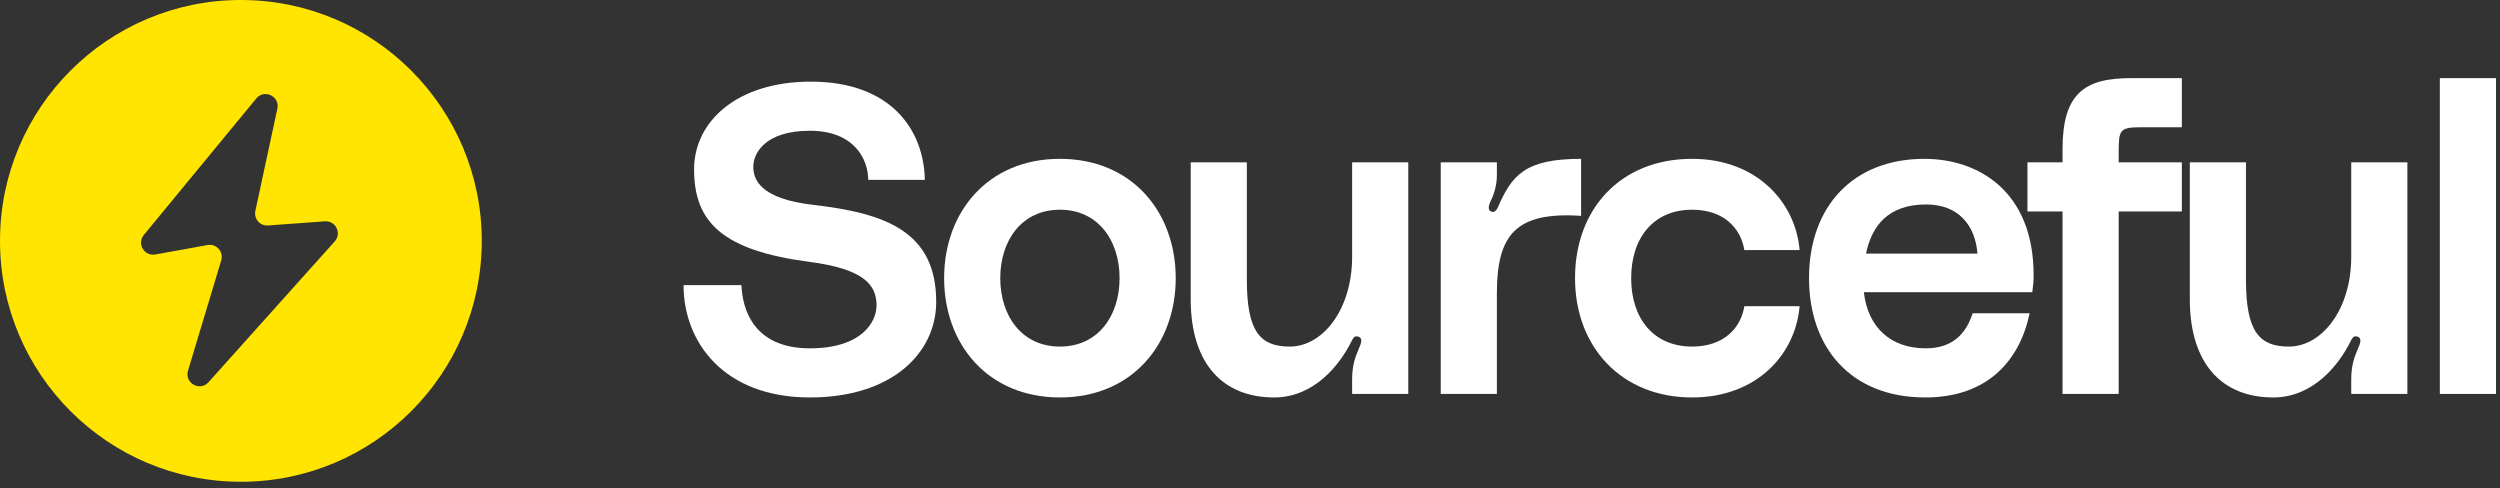 <svg width="384" height="75" viewBox="0 0 384 75" fill="none" xmlns="http://www.w3.org/2000/svg">
<rect x="0" y="0" width="384" height="75" fill="#333333" stroke="none"/>
<path fill-rule="evenodd" clip-rule="evenodd" d="M37 74C57.434 74 74 57.434 74 37C74 16.566 57.434 0 37 0C16.566 0 0 16.566 0 37C0 57.434 16.566 74 37 74ZM39.365 15.125L22.093 36.089C20.997 37.42 22.154 39.395 23.851 39.088L31.879 37.638C33.24 37.392 34.38 38.67 33.981 39.993L28.877 56.937C28.306 58.833 30.707 60.181 32.028 58.707L51.417 37.076C52.529 35.835 51.564 33.872 49.903 33.994L41.167 34.633C39.935 34.723 38.962 33.604 39.222 32.396L42.604 16.692C43.013 14.795 40.599 13.627 39.365 15.125Z" fill="#FFE500"/>
<path d="M124.937 31.471C136.054 32.752 143.802 35.581 143.802 46.361C143.802 54.177 137.065 61.049 124.398 61.049C111.193 61.049 104.994 52.56 104.994 43.801H113.888C114.022 47.439 115.707 53.503 124.398 53.503C132.281 53.503 134.639 49.528 134.639 46.9C134.639 43.666 132.551 41.308 124.398 40.23C110.923 38.478 106.611 34.099 106.611 26.014C106.611 18.603 113.281 12.539 124.533 12.539C136.863 12.539 141.916 19.95 142.051 27.631H133.359C133.359 24.532 131.271 20.085 124.398 20.085C117.459 20.085 115.707 23.589 115.707 25.61C115.707 27.429 116.583 30.528 124.937 31.471Z" fill="white"/>
<path d="M162.804 24.397C173.921 24.397 180.591 32.617 180.591 42.723C180.591 52.829 173.921 61.049 162.804 61.049C151.687 61.049 145.017 52.829 145.017 42.723C145.017 32.617 151.687 24.397 162.804 24.397ZM162.804 53.234C168.665 53.234 171.967 48.517 171.967 42.723C171.967 36.929 168.665 32.213 162.804 32.213C156.942 32.213 153.641 36.929 153.641 42.723C153.641 48.517 156.942 53.234 162.804 53.234Z" fill="white"/>
<path d="M195.694 61.049C188.014 61.049 182.893 56.063 182.893 45.957V24.936H191.517V42.993C191.517 51.01 193.606 53.234 198.12 53.234C203.106 53.234 207.687 47.642 207.687 39.422V24.936H216.311V60.51H207.687V58.287C207.687 56.131 208.159 54.851 208.765 53.436C209.035 52.829 209.439 51.886 208.563 51.684C208.024 51.549 207.822 51.954 207.553 52.493C205.801 55.996 201.893 61.049 195.694 61.049Z" fill="white"/>
<path d="M229.246 32.55C229.651 32.617 229.987 32.078 230.055 31.876C232.211 26.957 234.165 24.397 242.856 24.397V33.156C232.817 32.482 229.92 36.053 229.92 45.081V60.51H221.296V24.936H229.92V26.89C229.92 28.44 229.516 29.787 228.909 31C228.64 31.606 228.438 32.415 229.246 32.55Z" fill="white"/>
<path d="M241.924 42.723C241.924 32.145 248.864 24.397 259.913 24.397C269.885 24.397 275.814 31.135 276.42 38.411H267.931C267.392 35.042 264.764 32.213 259.913 32.213C253.984 32.213 250.548 36.525 250.548 42.723C250.548 48.922 253.984 53.234 259.913 53.234C264.764 53.234 267.392 50.404 267.931 47.035H276.42C275.814 54.312 269.952 61.049 259.913 61.049C249.066 61.049 241.924 53.301 241.924 42.723Z" fill="white"/>
<path d="M312.363 42.252C312.363 43.195 312.296 43.868 312.161 44.879H286.289C286.895 50.269 290.399 53.503 295.789 53.503C299.899 53.503 301.987 51.28 302.998 48.113H311.757C310.207 55.457 305.221 61.049 295.722 61.049C284.2 61.049 277.867 53.301 277.867 42.723C277.867 31.606 284.739 24.397 295.587 24.397C303.807 24.397 312.363 29.316 312.363 42.252ZM286.626 38.95H303.739C303.402 34.638 300.842 31.404 295.856 31.404C289.995 31.404 287.502 34.706 286.626 38.95Z" fill="white"/>
<path d="M329.136 19.546C325.498 19.546 325.43 19.816 325.43 23.723V24.936H335.132V32.482H325.43V60.51H316.806V32.482H311.416V24.936H316.806V22.915C316.806 14.358 320.175 12 327.317 12H335.132V19.546H329.136Z" fill="white"/>
<path d="M349.157 61.049C341.477 61.049 336.356 56.063 336.356 45.957V24.936H344.98V42.993C344.98 51.01 347.069 53.234 351.583 53.234C356.569 53.234 361.15 47.642 361.15 39.422V24.936H369.774V60.51H361.15V58.287C361.15 56.131 361.622 54.851 362.228 53.436C362.498 52.829 362.902 51.886 362.026 51.684C361.487 51.549 361.285 51.954 361.016 52.493C359.264 55.996 355.356 61.049 349.157 61.049Z" fill="white"/>
<path d="M374.759 12H383.383V60.51H374.759V12Z" fill="white"/>
</svg>

